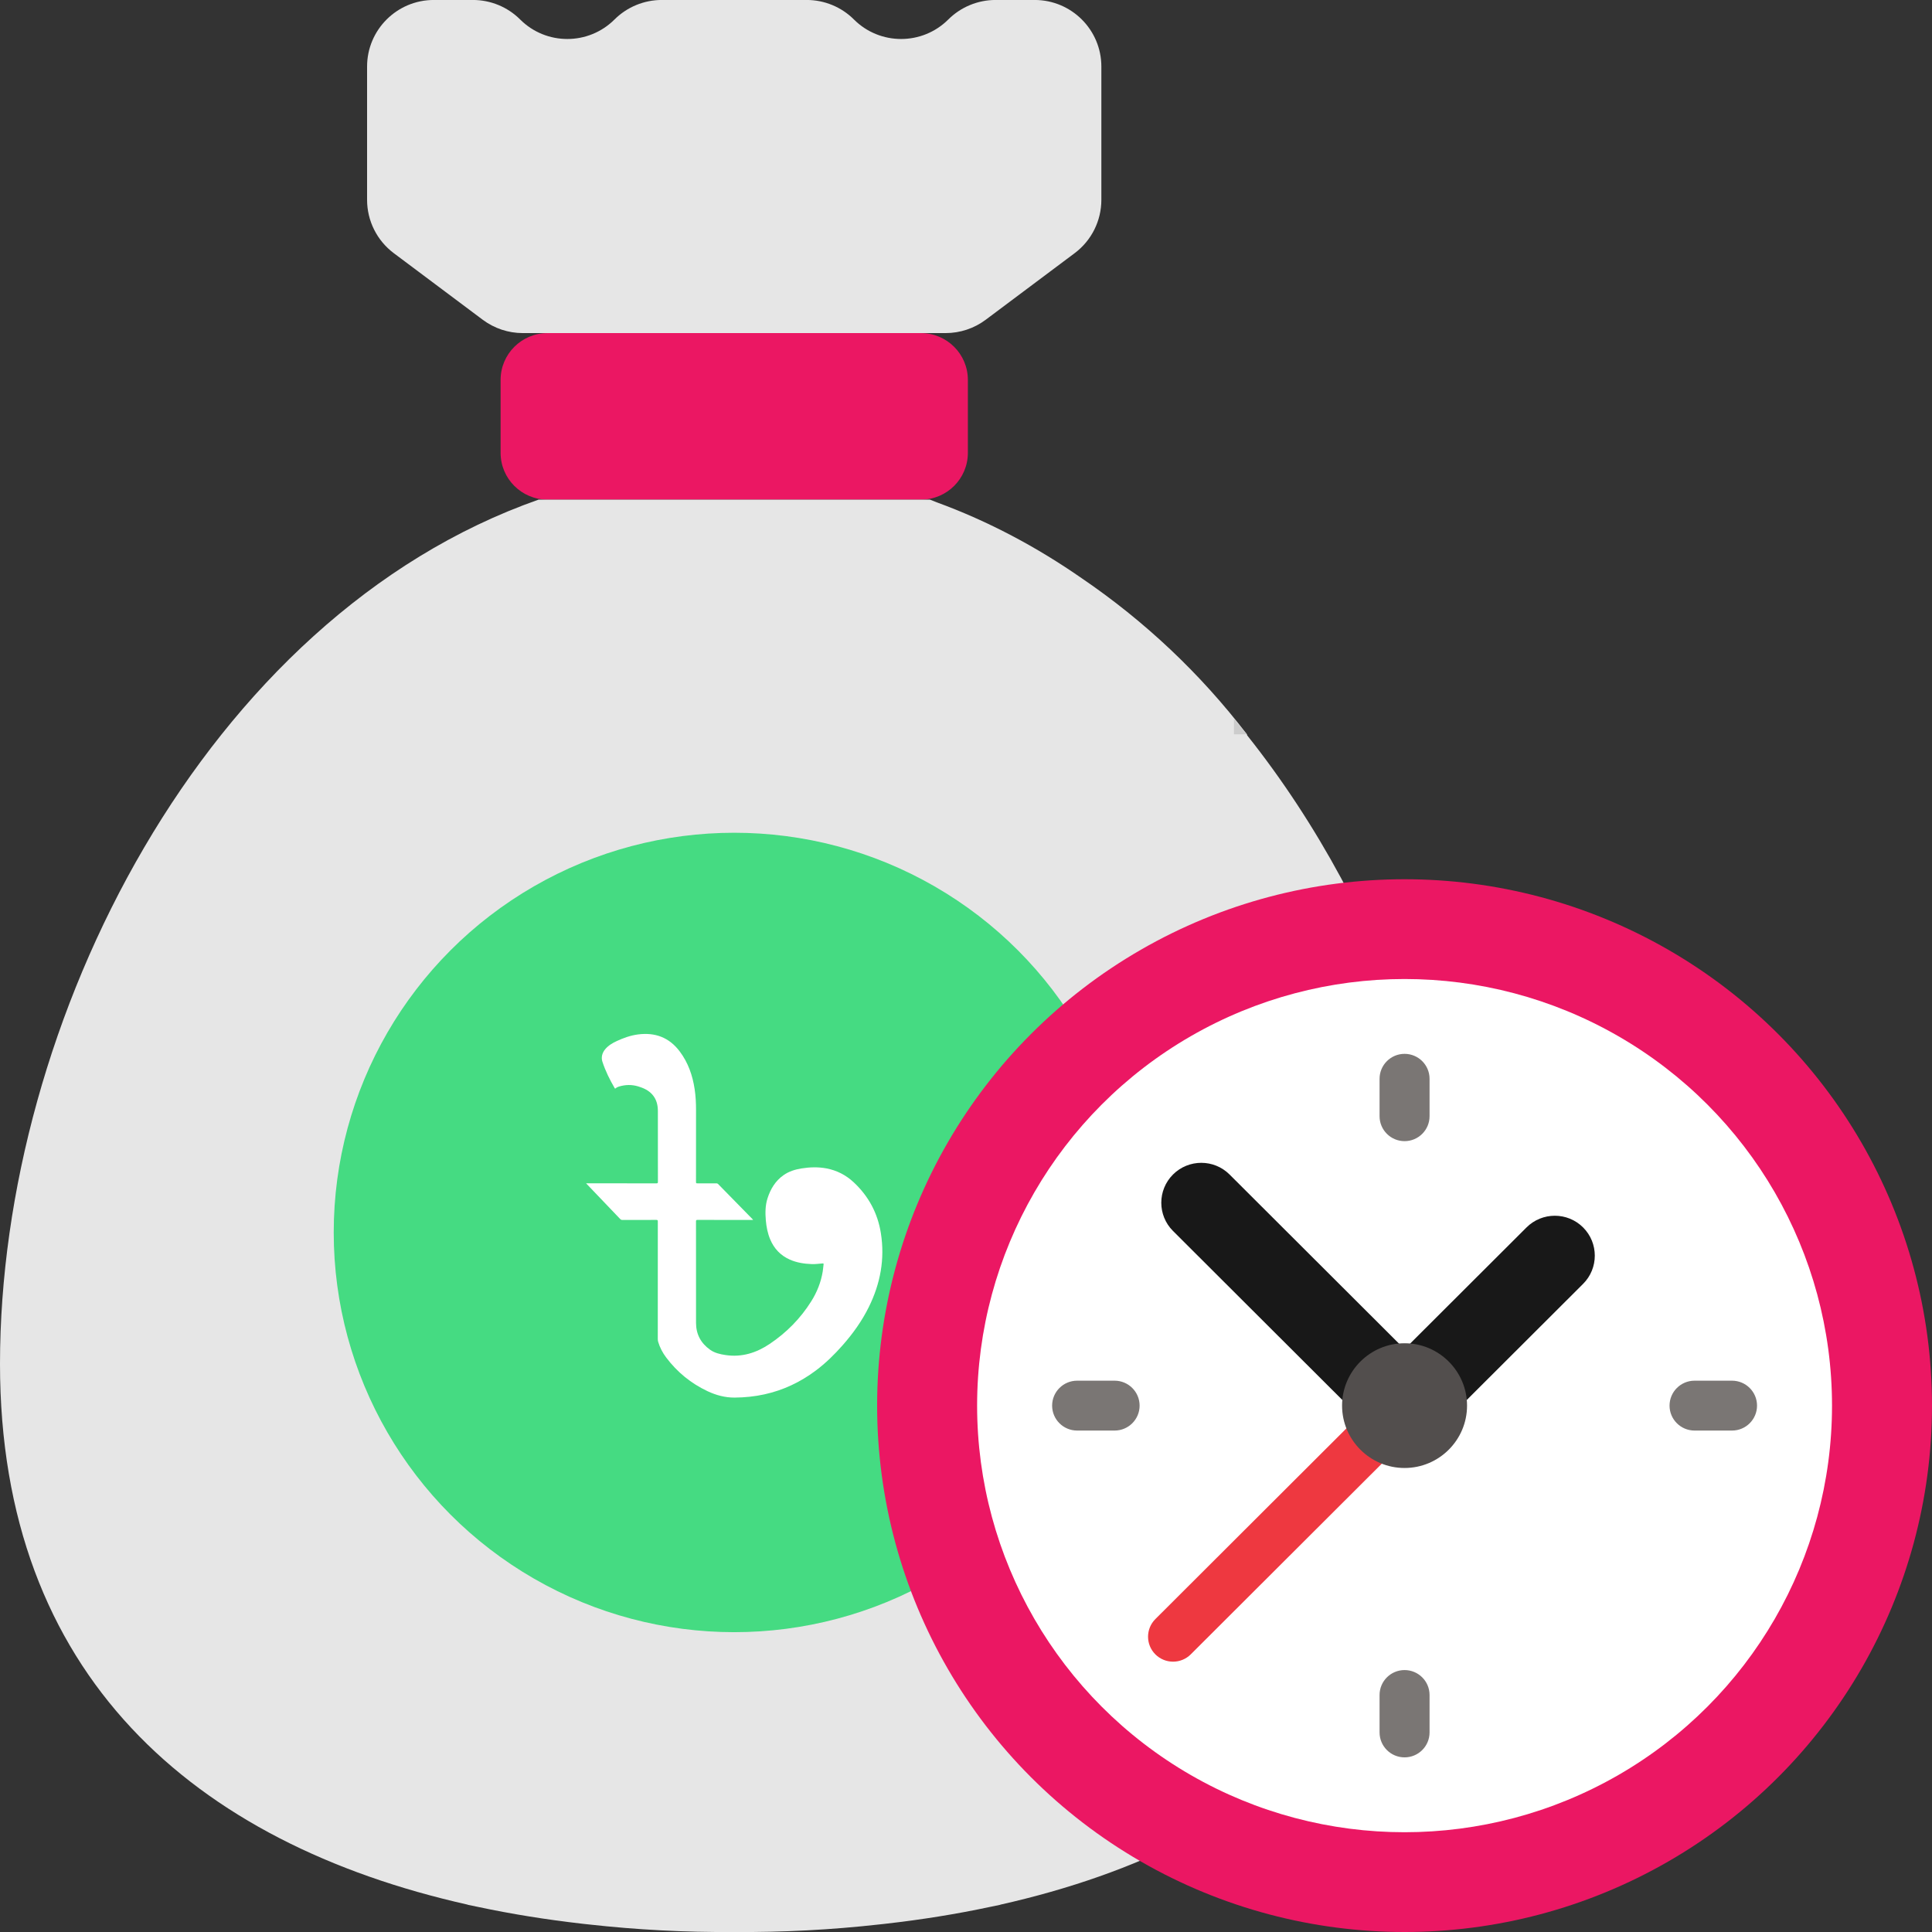 <?xml version="1.0" encoding="iso-8859-1"?>
<!-- Generator: Adobe Illustrator 22.0.0, SVG Export Plug-In . SVG Version: 6.00 Build 0)  -->
<svg version="1.1" id="Capa_1" xmlns="http://www.w3.org/2000/svg" xmlns:xlink="http://www.w3.org/1999/xlink" x="0px" y="0px"
	 viewBox="175 365 64 64" style="enable-background:new 175 365 64 64;" xml:space="preserve">
<rect x="175" y="365" width="64" height="64" fill="#333333" stroke="none"/>
<g>
	<g>
		<g>
			<path style="fill:#E6E6E6;" d="M207.652,375.593l2.948-2.207c0.557-0.417,0.884-1.071,0.884-1.766v-4.414
				c0-1.219-0.99-2.207-2.211-2.207h-1.295c-0.586,0-1.149,0.233-1.564,0.646h0c-0.864,0.862-2.264,0.862-3.127,0l0,0
				c-0.415-0.414-0.977-0.646-1.564-0.646h-4.802c-0.586,0-1.149,0.233-1.564,0.646h0c-0.864,0.862-2.264,0.862-3.127,0l0,0
				c-0.415-0.414-0.977-0.646-1.564-0.646h-1.295c-1.221,0-2.211,0.988-2.211,2.207v4.414c0,0.695,0.328,1.349,0.884,1.766
				l2.948,2.207c0.383,0.286,0.848,0.441,1.327,0.441h14.004C206.804,376.034,207.27,375.879,207.652,375.593z"/>
			<path style="fill:#EB1763;" d="M193.137,376.034h12.371c0.858,0,1.554,0.694,1.554,1.551v2.415c0,0.857-0.696,1.551-1.554,1.551
				h-12.371c-0.858,0-1.554-0.694-1.554-1.551v-2.415C191.583,376.729,192.279,376.034,193.137,376.034z"/>
			<g>
				<path style="fill:#E6E6E6;" d="M223.63,410.181c0-7.071-2.644-14.953-7.318-20.825l-0.005-0.029
					c-1.545-2.018-3.399-3.762-5.482-5.178c-1.487-1.033-3.085-1.883-4.786-2.506c-0.078-0.03-0.155-0.062-0.233-0.092h-0.017
					h-0.416h-12.116h-0.416C181.791,385.433,175,398.849,175,410.181c0,10.301,6.426,15.879,15.493,17.913v0.004
					c0.114,0.024,0.228,0.047,0.342,0.071c1.11,0.236,2.257,0.42,3.437,0.555c0.029,0.003,0.057,0.007,0.086,0.01
					c0.047,0.005,0.094,0.01,0.141,0.015c1.595,0.178,3.2,0.263,4.807,0.251c0.003,0,0.006,0,0.009,0s0.006,0,0.009,0
					c1.607,0.012,3.212-0.072,4.807-0.251c0.047-0.005,0.094-0.01,0.141-0.015c0.029-0.003,0.057-0.007,0.086-0.01
					c1.179-0.134,2.327-0.318,3.437-0.555c0.114-0.023,0.228-0.046,0.342-0.071l0.003-0.004
					C217.206,426.059,223.63,420.481,223.63,410.181z"/>
				<path style="fill:#CCCCCC;" d="M215.875,389.325h0.431c-0.139-0.174-0.289-0.339-0.431-0.51V389.325z"/>
			</g>
			<ellipse style="fill:#45DB82;" cx="199.322" cy="405.827" rx="13.267" ry="13.241"/>
			<ellipse style="fill:#EB1763;" cx="221.528" cy="411.563" rx="17.472" ry="17.437"/>
			<ellipse style="fill:#FFFFFF;" cx="221.528" cy="411.563" rx="14.16" ry="14.132"/>
			<path style="fill:#181818;" d="M227.442,407.53c0.517-0.516,0.517-1.354,0-1.87c-0.517-0.516-1.356-0.516-1.874,0l-5.024,5.014
				l1.874,1.87L227.442,407.53z"/>
			<path style="fill:#EE3840;" d="M220.725,411.196l-7.452,7.438c-0.323,0.323-0.323,0.846,0,1.169
				c0.162,0.161,0.374,0.242,0.586,0.242s0.424-0.081,0.586-0.242l7.452-7.438L220.725,411.196z"/>
			<path style="fill:#181818;" d="M215.731,403.907c-0.517-0.516-1.356-0.516-1.874,0c-0.517,0.516-0.517,1.354,0,1.87l6.78,6.767
				l1.874-1.87L215.731,403.907z"/>
			<path style="fill:#524E4D;" d="M221.528,413.629c-1.141,0-2.07-0.927-2.07-2.066s0.929-2.066,2.07-2.066
				c1.141,0,2.07,0.927,2.07,2.066S222.67,413.629,221.528,413.629z"/>
			<g>
				<path style="fill:#7A7674;" d="M211.923,412.389h-1.242c-0.457,0-0.828-0.37-0.828-0.826s0.371-0.826,0.828-0.826h1.242
					c0.457,0,0.828,0.37,0.828,0.826S212.38,412.389,211.923,412.389z"/>
				<path style="fill:#7A7674;" d="M221.528,402.802c-0.457,0-0.828-0.37-0.828-0.826v-1.24c0-0.456,0.371-0.826,0.828-0.826
					s0.828,0.37,0.828,0.826v1.24C222.356,402.432,221.985,402.802,221.528,402.802z"/>
				<path style="fill:#7A7674;" d="M232.376,412.389h-1.242c-0.457,0-0.828-0.37-0.828-0.826s0.371-0.826,0.828-0.826h1.242
					c0.457,0,0.828,0.37,0.828,0.826S232.833,412.389,232.376,412.389z"/>
				<path style="fill:#7A7674;" d="M221.528,423.215c-0.457,0-0.828-0.37-0.828-0.826v-1.24c0-0.456,0.371-0.826,0.828-0.826
					s0.828,0.37,0.828,0.826v1.24C222.356,422.845,221.985,423.215,221.528,423.215z"/>
			</g>
			<g>
				<path style="fill:#FFFFFF;" d="M194.415,404.199c0.024,0,0.039,0,0.055,0c0.758,0,1.517,0,2.275,0.001
					c0.038,0,0.049-0.008,0.049-0.048c-0.001-0.781-0.001-1.563-0.001-2.344c0-0.207-0.047-0.398-0.19-0.556
					c-0.124-0.137-0.284-0.209-0.457-0.262c-0.215-0.066-0.427-0.061-0.641,0.003c-0.04,0.012-0.078,0.03-0.11,0.058
					c-0.018,0.016-0.024,0.01-0.034-0.007c-0.163-0.279-0.306-0.569-0.406-0.875c-0.046-0.141-0.009-0.29,0.093-0.412
					c0.104-0.124,0.239-0.204,0.384-0.271c0.222-0.103,0.452-0.185,0.695-0.218c0.571-0.076,1.04,0.095,1.392,0.565
					c0.278,0.372,0.424,0.793,0.492,1.246c0.035,0.232,0.047,0.465,0.046,0.7c-0.002,0.787-0.001,1.574-0.001,2.361
					c0,0.06,0,0.06,0.058,0.06c0.206,0,0.412,0,0.617,0c0.021,0,0.037,0.003,0.054,0.019c0.384,0.393,0.768,0.785,1.153,1.177
					c0.003,0.003,0.005,0.007,0.009,0.012c-0.016,0.008-0.031,0.004-0.046,0.004c-0.599,0-1.197,0.001-1.796-0.001
					c-0.039,0-0.05,0.01-0.049,0.049c0.001,1.12,0.001,2.24,0.001,3.361c0,0.376,0.159,0.673,0.464,0.89
					c0.153,0.109,0.333,0.15,0.516,0.177c0.538,0.08,1.019-0.073,1.46-0.369c0.557-0.374,1.02-0.843,1.377-1.412
					c0.191-0.304,0.322-0.633,0.38-0.988c0.013-0.078,0.017-0.157,0.028-0.235c0.004-0.03-0.007-0.033-0.033-0.031
					c-0.118,0.008-0.234,0.026-0.353,0.022c-0.253-0.009-0.5-0.046-0.734-0.15c-0.308-0.137-0.521-0.365-0.65-0.673
					c-0.084-0.201-0.124-0.411-0.143-0.626c-0.021-0.247-0.02-0.494,0.057-0.733c0.099-0.307,0.26-0.575,0.529-0.764
					c0.178-0.125,0.382-0.189,0.595-0.223c0.276-0.044,0.552-0.053,0.828-0.001c0.345,0.066,0.645,0.221,0.901,0.459
					c0.492,0.459,0.796,1.022,0.901,1.686c0.136,0.858-0.016,1.672-0.399,2.447c-0.228,0.462-0.526,0.878-0.866,1.264
					c-0.272,0.309-0.565,0.597-0.896,0.844c-0.509,0.38-1.071,0.647-1.693,0.784c-0.326,0.072-0.655,0.105-0.988,0.108
					c-0.316,0.002-0.614-0.078-0.898-0.211c-0.55-0.259-1.007-0.632-1.372-1.117c-0.118-0.157-0.209-0.329-0.265-0.518
					c-0.009-0.031-0.013-0.061-0.013-0.093c0-1.298,0-2.597,0.001-3.895c0-0.04-0.008-0.052-0.05-0.052
					c-0.376,0.002-0.751,0.001-1.127,0.002c-0.026,0-0.045-0.007-0.064-0.026C195.176,404.992,194.799,404.599,194.415,404.199z"/>
			</g>
		</g>
		<rect x="175" y="365" style="fill:none;" width="64" height="64"/>
	</g>
	<rect x="175" y="365" style="fill:none;" width="64" height="64"/>
</g>
</svg>
